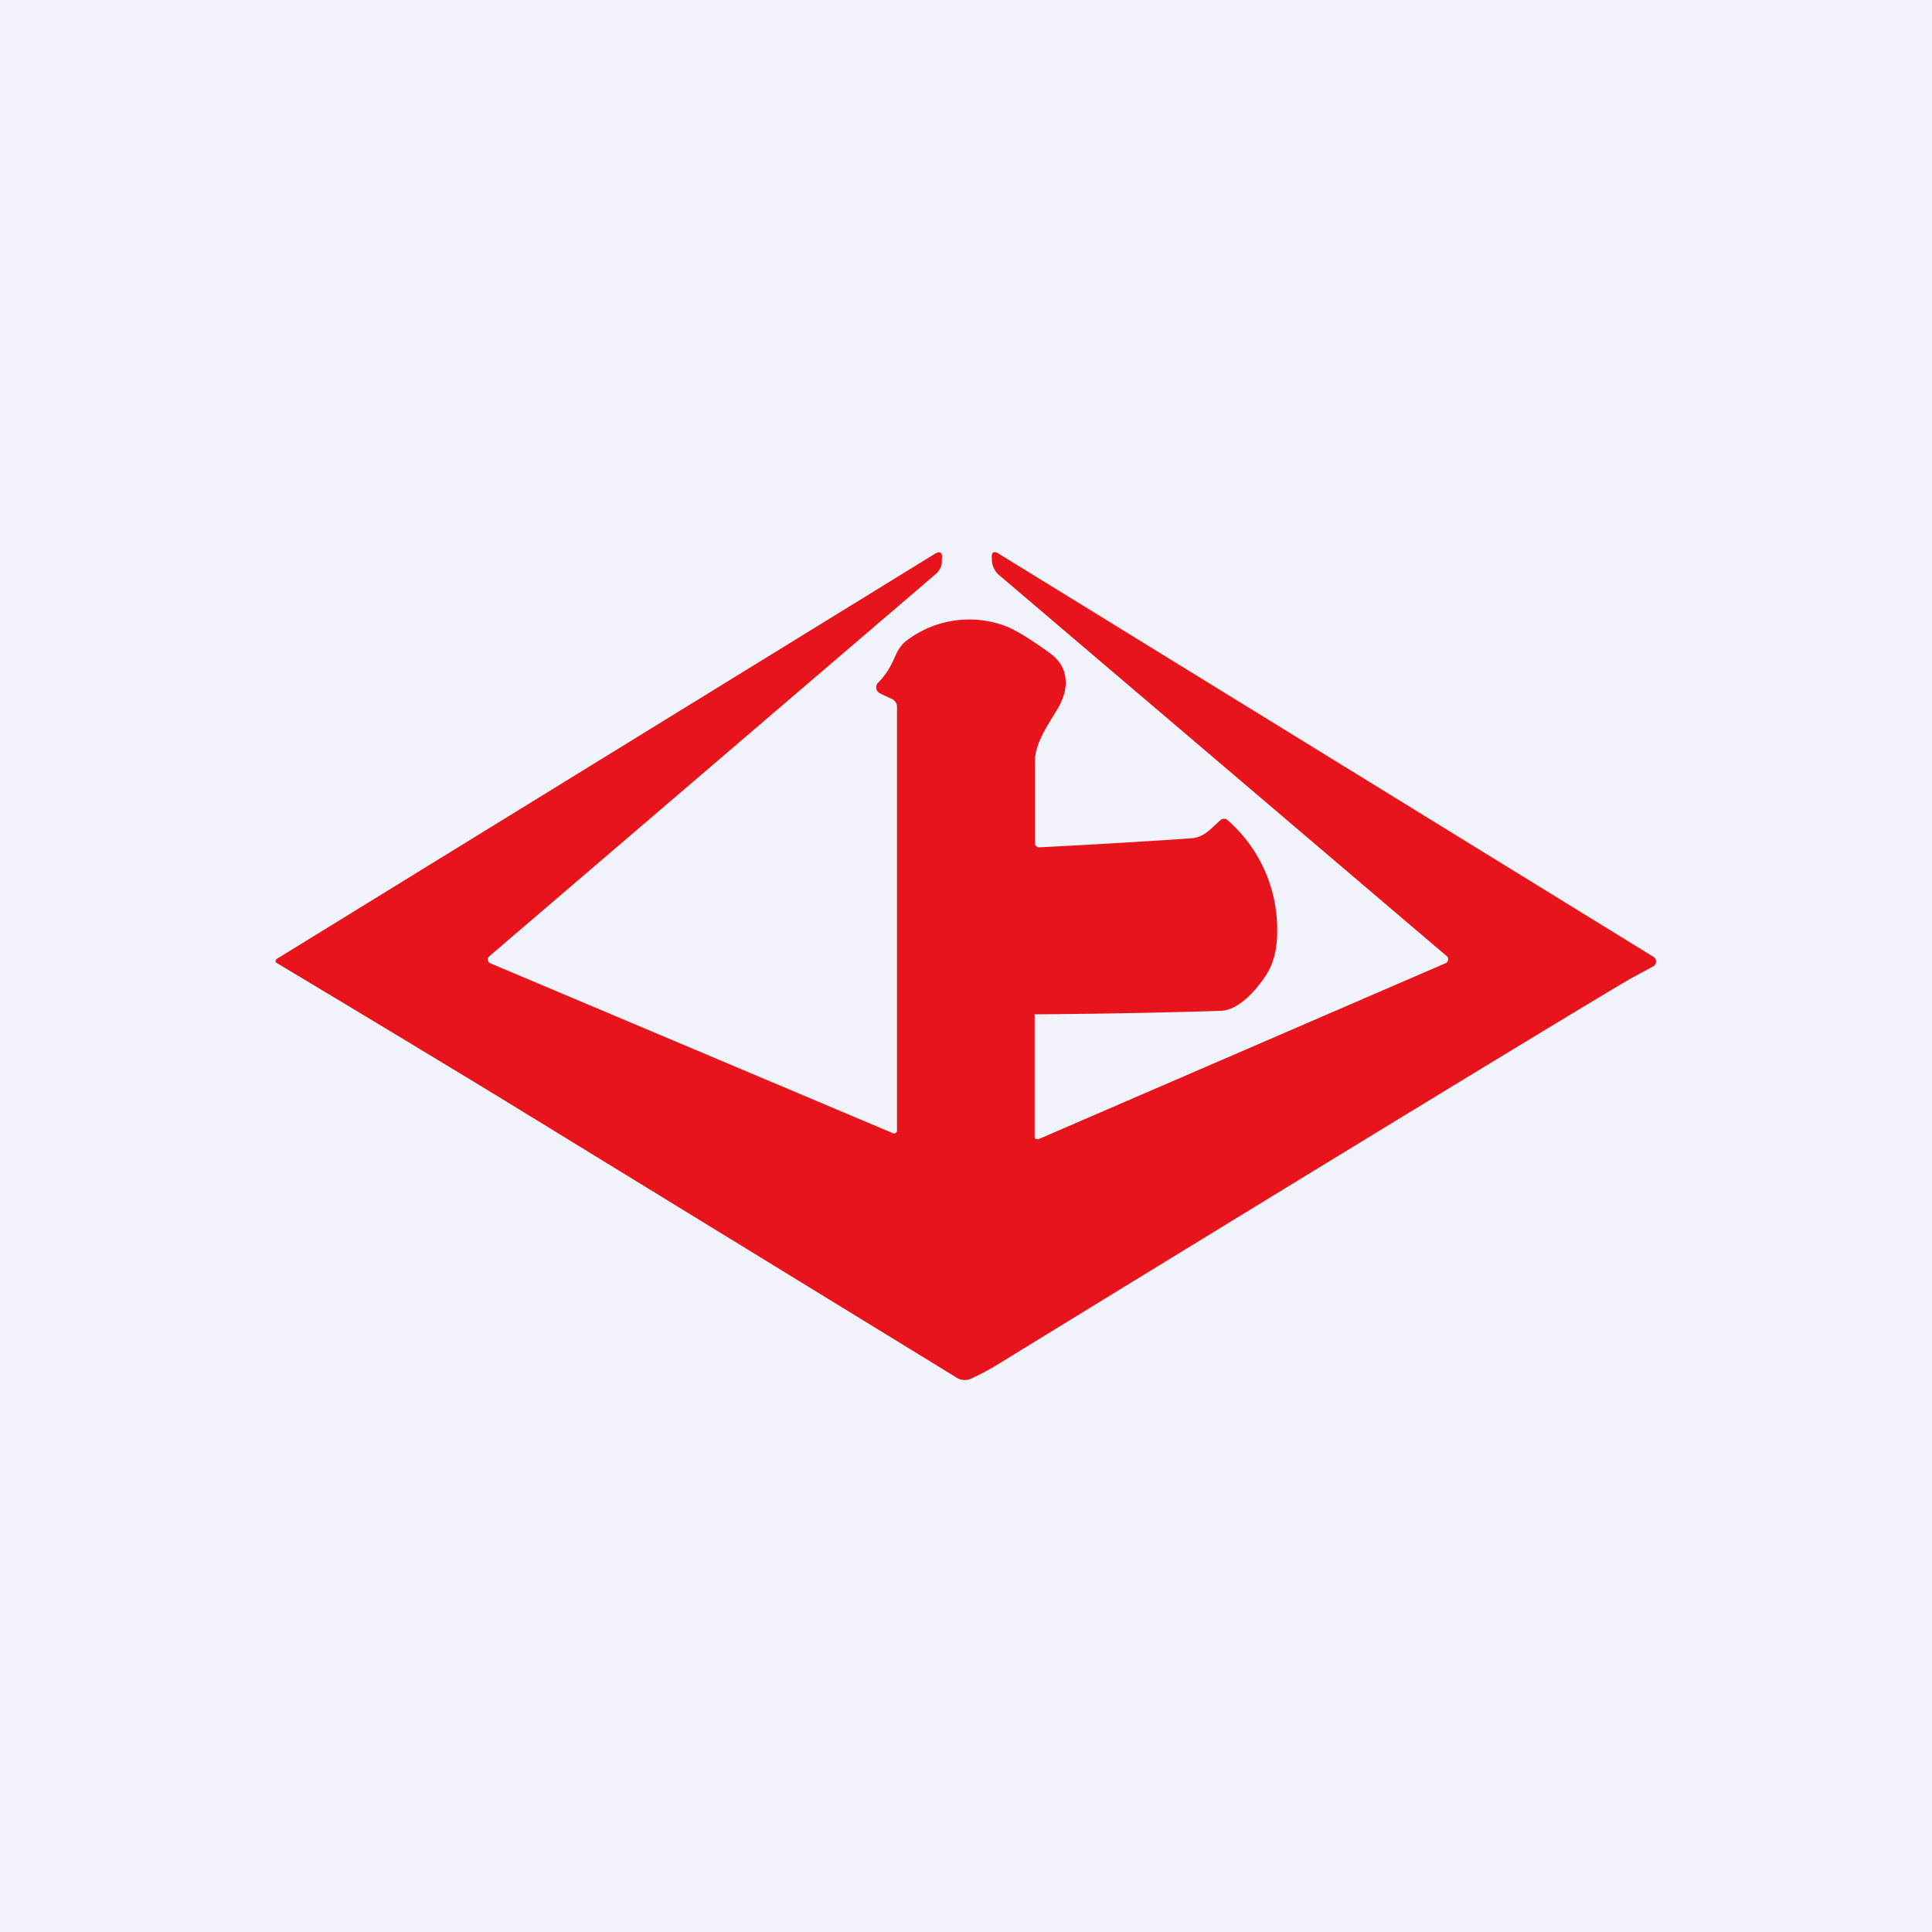 <?xml version='1.0' encoding='utf-8'?>
<!-- by TradeStack -->
<svg width="56" height="56" viewBox="0 0 56 56" xmlns="http://www.w3.org/2000/svg"><path fill="#F0F3FA" d="M0 0h56v56H0z" /><path d="M25.9 32.85a.07.07 0 0 0 .08-.03l.02-.03V20.47c0-.04-.02-.09-.05-.13a.23.23 0 0 0-.1-.08l-.34-.16a.2.2 0 0 1-.11-.14.2.2 0 0 1 .05-.17c.53-.53.44-.94.84-1.23a3 3 0 0 1 2.89-.4c.25.1.67.35 1.25.77.58.42.57 1.05.21 1.64-.26.44-.66.99-.64 1.53v2.36c0 .06.07.1.13.1 1.38-.07 2.94-.16 4.38-.26.4-.02.6-.3.87-.53a.15.15 0 0 1 .2 0A4.21 4.21 0 0 1 37.02 27c0 .5-.1.92-.32 1.26-.27.42-.79 1.03-1.33 1.04a218.5 218.5 0 0 1-5.37.1c-.02 0-.01.02-.01.04v3.54a.09.09 0 0 0 .07.04h.04l11.8-5.1c.02 0 .04-.02.05-.04a.13.13 0 0 0 .02-.12.13.13 0 0 0-.04-.05L28.96 16.67a.6.6 0 0 1-.21-.44v-.05c-.02-.18.06-.22.2-.13l18.97 11.68a.16.16 0 0 1 0 .28l-.7.38c-1.76 1.04-7.86 4.75-18.27 11.14-.24.15-.5.29-.78.42a.44.44 0 0 1-.46-.03l-13.26-8.13A1142.77 1142.77 0 0 0 8 27.9a.08.08 0 0 1 .03-.11l19.04-11.72c.18-.12.26-.06.23.15v.1a.52.52 0 0 1-.19.33L14.18 27.72a.12.12 0 0 0-.04.1.12.12 0 0 0 .07.1l11.68 4.93Z" fill="#E7141B" /></svg>